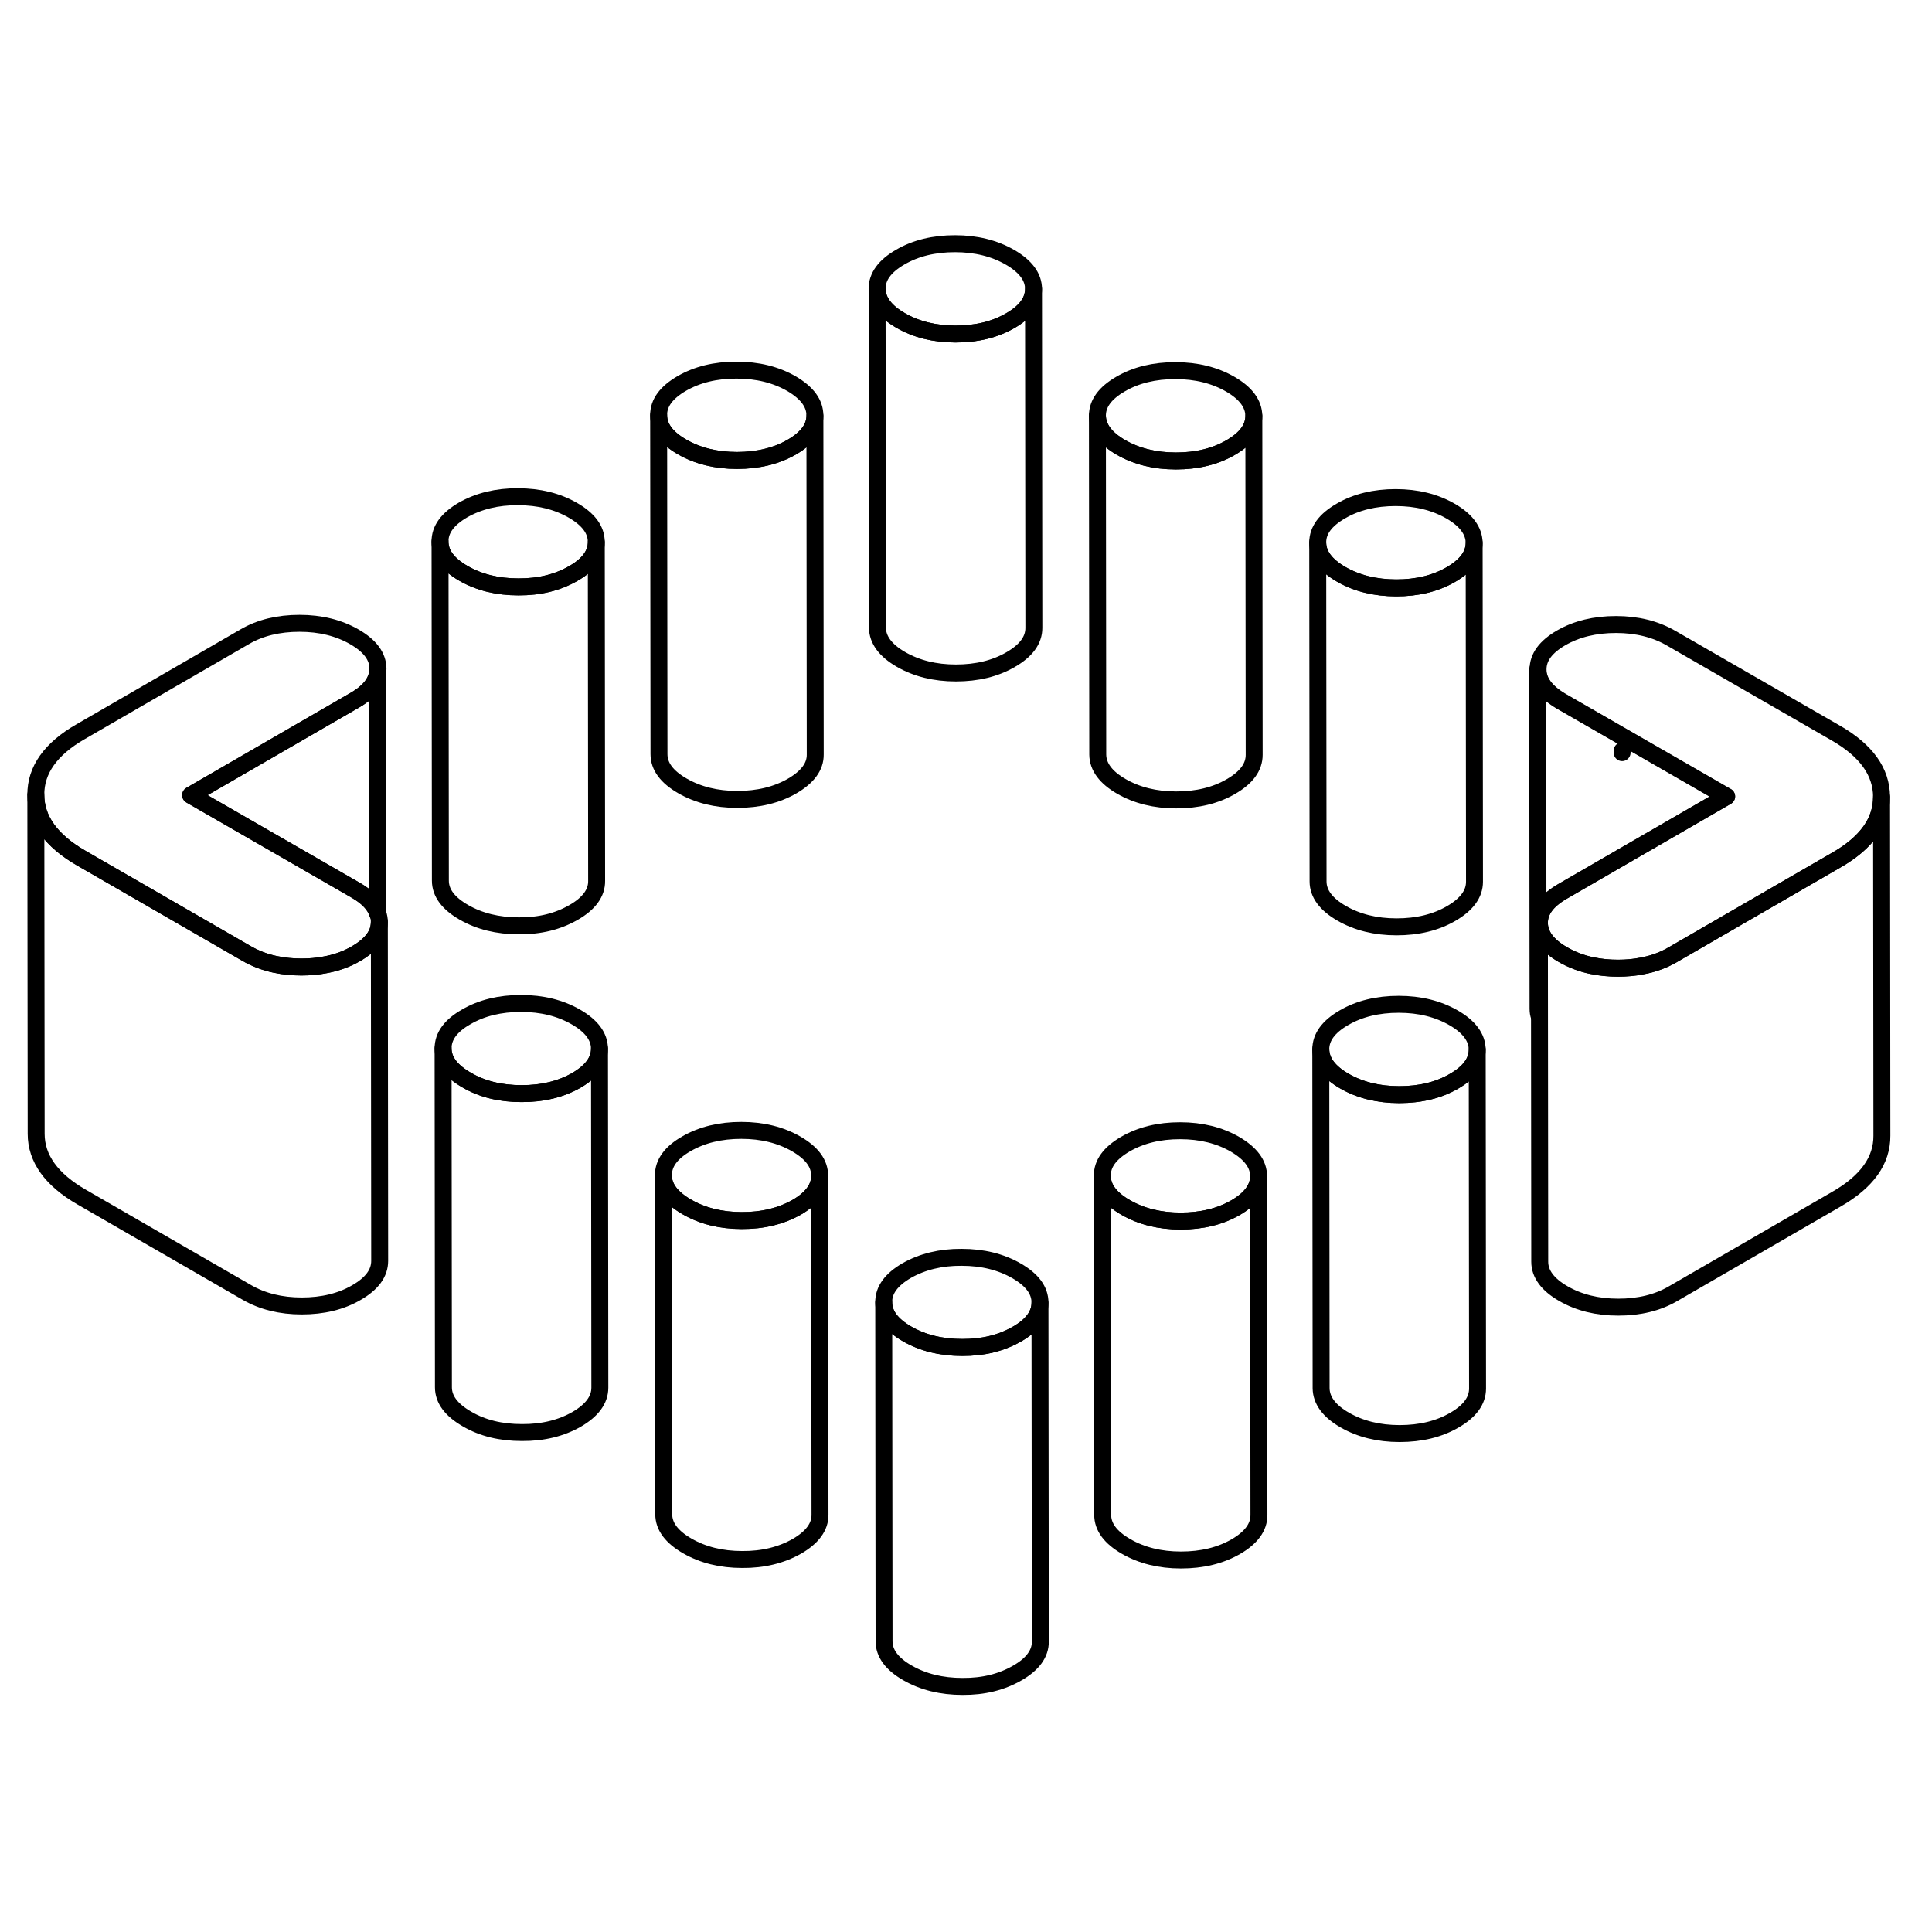 <svg width="48" height="48" viewBox="0 0 114 90" fill="none" xmlns="http://www.w3.org/2000/svg" stroke-width="1px"
     stroke-linecap="round" stroke-linejoin="round">
    <path d="M101.884 35L92.204 40.6C91.284 41.13 90.834 41.75 90.834 42.46V47.99C90.774 47.84 90.754 47.68 90.754 47.51L90.734 27.51C90.734 28.23 91.204 28.85 92.124 29.39L101.864 35H101.884Z" stroke="currentColor" stroke-linejoin="round"/>
    <path d="M95.715 32.41V32.3" stroke="currentColor" stroke-linejoin="round"/>
    <path d="M85.775 48.06C84.855 47.53 83.775 47.26 82.534 47.26C81.294 47.26 80.215 47.52 79.305 48.05C78.385 48.58 77.935 49.2 77.935 49.92C77.945 50.63 78.404 51.26 79.325 51.79C80.245 52.32 81.325 52.59 82.565 52.59C83.805 52.59 84.885 52.33 85.795 51.8C86.715 51.27 87.165 50.65 87.165 49.93C87.155 49.22 86.695 48.59 85.775 48.06Z" stroke="currentColor" stroke-linejoin="round"/>
    <path d="M35.374 49.88C35.374 50.6 34.914 51.22 34.005 51.75C33.094 52.27 32.014 52.54 30.774 52.53C29.535 52.53 28.454 52.27 27.535 51.73C26.614 51.2 26.145 50.58 26.145 49.86C26.145 49.14 26.595 48.52 27.515 48C28.424 47.47 29.505 47.21 30.744 47.21C31.985 47.21 33.065 47.48 33.984 48.01C34.904 48.54 35.364 49.16 35.374 49.88Z" stroke="currentColor" stroke-linejoin="round"/>
    <path d="M48.364 57.37V57.39C48.364 58.1 47.904 58.72 47.005 59.24C46.084 59.76 45.014 60.03 43.775 60.02C42.535 60.02 41.455 59.75 40.535 59.22C39.614 58.69 39.145 58.07 39.145 57.35C39.145 56.63 39.594 56.01 40.505 55.49C41.425 54.96 42.505 54.7 43.745 54.7C44.984 54.7 46.065 54.97 46.984 55.5C47.904 56.03 48.364 56.65 48.364 57.37Z" stroke="currentColor" stroke-linejoin="round"/>
    <path d="M61.365 64.86V64.88C61.365 65.58 60.905 66.21 60.005 66.72C59.085 67.25 58.015 67.52 56.775 67.51C55.525 67.51 54.445 67.24 53.525 66.71C52.605 66.18 52.145 65.56 52.145 64.84C52.135 64.12 52.595 63.5 53.505 62.97C54.425 62.45 55.505 62.18 56.745 62.19C57.985 62.19 59.065 62.46 59.985 62.99C60.905 63.52 61.365 64.14 61.365 64.86Z" stroke="currentColor" stroke-linejoin="round"/>
    <path d="M74.264 57.4C74.264 58.11 73.814 58.73 72.904 59.26C71.984 59.79 70.904 60.05 69.664 60.05C68.424 60.05 67.344 59.78 66.424 59.25C65.504 58.72 65.044 58.1 65.044 57.38C65.034 56.66 65.494 56.04 66.404 55.51C67.324 54.98 68.394 54.72 69.634 54.72C70.874 54.72 71.954 54.99 72.874 55.52C73.794 56.06 74.264 56.68 74.264 57.4Z" stroke="currentColor" stroke-linejoin="round"/>
    <path d="M111.024 35.01V35.03C111.024 36.48 110.144 37.72 108.374 38.74L98.694 44.34C98.144 44.66 97.544 44.88 96.874 45C96.424 45.09 95.964 45.13 95.464 45.13C94.934 45.13 94.424 45.08 93.954 44.98H93.944C93.314 44.85 92.744 44.63 92.224 44.33C91.304 43.8 90.834 43.17 90.834 42.45C90.834 41.73 91.284 41.12 92.204 40.59L101.884 34.99L92.144 29.38C91.224 28.84 90.754 28.22 90.754 27.5C90.754 26.78 91.204 26.17 92.114 25.64C93.034 25.11 94.114 24.85 95.354 24.85C96.594 24.85 97.674 25.12 98.594 25.65L108.334 31.26C110.124 32.29 111.014 33.54 111.024 35.01Z" stroke="currentColor" stroke-linejoin="round"/>
    <path d="M86.984 20.03C86.984 20.75 86.524 21.37 85.614 21.9C84.704 22.43 83.624 22.69 82.384 22.69C81.144 22.69 80.064 22.42 79.144 21.89C78.224 21.36 77.754 20.73 77.754 20.01C77.754 19.29 78.204 18.68 79.124 18.15C80.034 17.62 81.114 17.36 82.354 17.36C83.594 17.36 84.674 17.63 85.594 18.16C86.514 18.69 86.974 19.32 86.984 20.03Z" stroke="currentColor" stroke-linejoin="round"/>
    <path d="M73.984 12.54C73.984 13.26 73.534 13.88 72.614 14.41C71.704 14.94 70.624 15.2 69.384 15.2C68.144 15.2 67.064 14.93 66.144 14.4C65.224 13.87 64.764 13.24 64.754 12.53C64.754 11.81 65.204 11.19 66.124 10.66C67.034 10.13 68.114 9.87 69.354 9.87C70.594 9.87 71.674 10.14 72.594 10.67C73.514 11.2 73.974 11.83 73.984 12.54Z" stroke="currentColor" stroke-linejoin="round"/>
    <path d="M60.984 5.05C60.984 5.77 60.534 6.39 59.614 6.92C58.704 7.45 57.624 7.71 56.384 7.71C55.144 7.71 54.064 7.44 53.144 6.91C52.224 6.38 51.764 5.75 51.754 5.04C51.754 4.32 52.204 3.7 53.124 3.17C54.034 2.64 55.114 2.38 56.354 2.38C57.594 2.38 58.674 2.65 59.594 3.18C60.514 3.71 60.984 4.34 60.984 5.05Z" stroke="currentColor" stroke-linejoin="round"/>
    <path d="M48.084 12.52V12.54C48.084 13.24 47.624 13.86 46.724 14.38C45.804 14.91 44.724 15.17 43.484 15.17C42.244 15.17 41.164 14.9 40.244 14.37C39.324 13.84 38.864 13.22 38.864 12.5C38.854 11.78 39.314 11.16 40.224 10.63C41.144 10.1 42.214 9.84 43.454 9.84C44.704 9.84 45.784 10.11 46.704 10.64C47.624 11.18 48.084 11.8 48.084 12.52Z" stroke="currentColor" stroke-linejoin="round"/>
    <path d="M35.184 19.98V20C35.184 20.7 34.724 21.33 33.824 21.84C32.904 22.37 31.834 22.64 30.594 22.63C29.344 22.63 28.264 22.36 27.344 21.83C26.424 21.3 25.964 20.68 25.964 19.96C25.954 19.24 26.414 18.62 27.324 18.09C28.244 17.57 29.324 17.3 30.564 17.31C31.804 17.31 32.884 17.58 33.804 18.11C34.724 18.64 35.184 19.26 35.184 19.98Z" stroke="currentColor" stroke-linejoin="round"/>
    <path d="M22.384 42.4C22.384 42.58 22.354 42.75 22.304 42.92C22.134 43.42 21.704 43.87 21.014 44.27C20.464 44.59 19.864 44.81 19.194 44.93C18.744 45.02 18.284 45.06 17.784 45.06C17.254 45.06 16.744 45.01 16.274 44.91H16.264C15.634 44.78 15.064 44.56 14.544 44.26L4.804 38.64C3.014 37.61 2.114 36.36 2.114 34.9C2.104 33.44 2.984 32.19 4.764 31.17L14.444 25.57C15.354 25.04 16.434 24.78 17.674 24.78C18.914 24.78 19.994 25.05 20.914 25.58C21.834 26.11 22.294 26.73 22.304 27.45C22.304 28.17 21.854 28.79 20.934 29.32L11.254 34.92L20.994 40.53C21.704 40.94 22.134 41.4 22.304 41.92C22.354 42.07 22.384 42.23 22.384 42.4Z" stroke="currentColor" stroke-linejoin="round"/>
    <path d="M111.024 35.03L111.044 55.01C111.054 56.47 110.174 57.71 108.394 58.74L98.714 64.34C97.804 64.87 96.724 65.13 95.484 65.13C94.244 65.13 93.164 64.86 92.244 64.33C91.324 63.8 90.854 63.17 90.854 62.45L90.834 42.45C90.834 43.17 91.304 43.8 92.224 44.33C92.744 44.63 93.314 44.85 93.944 44.98H93.954C94.424 45.08 94.934 45.13 95.464 45.13C95.964 45.13 96.424 45.09 96.874 45C97.544 44.88 98.144 44.66 98.694 44.34L108.374 38.74C110.144 37.72 111.024 36.48 111.024 35.03Z" stroke="currentColor" stroke-linejoin="round"/>
    <path d="M22.284 27.45V41.92C22.124 41.4 21.694 40.94 20.984 40.53L11.244 34.92L20.924 29.32C21.844 28.79 22.294 28.17 22.294 27.45H22.284Z" stroke="currentColor" stroke-linejoin="round"/>
    <path d="M22.384 42.4L22.404 62.4C22.404 63.12 21.954 63.74 21.034 64.27C20.124 64.8 19.044 65.06 17.804 65.06C16.564 65.06 15.484 64.79 14.564 64.26L4.824 58.64C3.034 57.61 2.134 56.36 2.134 54.9L2.114 34.9C2.114 36.36 3.014 37.61 4.804 38.64L14.544 44.26C15.064 44.56 15.634 44.78 16.264 44.91H16.274C16.744 45.01 17.254 45.06 17.784 45.06C18.284 45.06 18.744 45.02 19.194 44.93C19.864 44.81 20.464 44.59 21.014 44.27C21.704 43.87 22.134 43.42 22.304 42.92C22.354 42.75 22.384 42.58 22.384 42.4Z" stroke="currentColor" stroke-linejoin="round"/>
    <path d="M60.984 5.05L61.004 25.05C61.004 25.77 60.554 26.39 59.634 26.92C58.724 27.45 57.644 27.71 56.404 27.71C55.164 27.71 54.084 27.44 53.164 26.91C52.244 26.38 51.784 25.75 51.774 25.04L51.754 5.04C51.764 5.75 52.224 6.38 53.144 6.91C54.064 7.44 55.144 7.71 56.384 7.71C57.624 7.71 58.704 7.45 59.614 6.92C60.534 6.39 60.984 5.77 60.984 5.05Z" stroke="currentColor" stroke-linejoin="round"/>
    <path d="M73.984 12.54L74.004 32.54C74.004 33.26 73.554 33.88 72.634 34.41C71.724 34.94 70.644 35.2 69.404 35.2C68.164 35.2 67.084 34.93 66.164 34.4C65.244 33.87 64.784 33.24 64.774 32.53L64.754 12.53C64.764 13.24 65.224 13.87 66.144 14.4C67.064 14.93 68.144 15.2 69.384 15.2C70.624 15.2 71.704 14.94 72.614 14.41C73.534 13.88 73.984 13.26 73.984 12.54Z" stroke="currentColor" stroke-linejoin="round"/>
    <path d="M86.984 20.03L87.004 40.03C87.004 40.75 86.544 41.37 85.634 41.9C84.724 42.43 83.644 42.69 82.404 42.69C81.164 42.69 80.084 42.42 79.164 41.89C78.244 41.36 77.774 40.73 77.774 40.01L77.754 20.01C77.754 20.73 78.224 21.36 79.144 21.89C80.064 22.42 81.144 22.68 82.384 22.69C83.624 22.69 84.704 22.43 85.614 21.9C86.524 21.37 86.984 20.75 86.984 20.03Z" stroke="currentColor" stroke-linejoin="round"/>
    <path d="M87.165 49.93L87.185 69.93C87.185 70.65 86.735 71.27 85.815 71.8C84.905 72.33 83.825 72.59 82.585 72.59C81.344 72.59 80.264 72.32 79.344 71.79C78.424 71.26 77.965 70.63 77.954 69.92L77.935 49.92C77.945 50.63 78.404 51.26 79.325 51.79C80.245 52.32 81.325 52.59 82.565 52.59C83.805 52.59 84.885 52.33 85.795 51.8C86.715 51.27 87.165 50.65 87.165 49.93Z" stroke="currentColor" stroke-linejoin="round"/>
    <path d="M74.265 57.4L74.285 77.4C74.285 78.11 73.835 78.73 72.925 79.26C72.005 79.79 70.925 80.05 69.685 80.05C68.445 80.05 67.365 79.78 66.445 79.25C65.525 78.72 65.065 78.1 65.065 77.38L65.045 57.38C65.045 58.1 65.505 58.72 66.425 59.25C67.345 59.78 68.425 60.05 69.665 60.05C70.905 60.05 71.985 59.79 72.905 59.26C73.815 58.73 74.265 58.11 74.265 57.4Z" stroke="currentColor" stroke-linejoin="round"/>
    <path d="M61.364 64.88L61.385 84.86C61.395 85.57 60.934 86.2 60.025 86.72C59.105 87.25 58.035 87.52 56.795 87.51C55.545 87.51 54.465 87.24 53.545 86.71C52.625 86.18 52.165 85.56 52.165 84.84L52.145 64.84C52.145 65.56 52.605 66.18 53.525 66.71C54.444 67.24 55.525 67.51 56.775 67.51C58.014 67.51 59.084 67.25 60.005 66.72C60.904 66.21 61.364 65.58 61.364 64.88Z" stroke="currentColor" stroke-linejoin="round"/>
    <path d="M48.364 57.39L48.385 77.37C48.395 78.09 47.934 78.71 47.025 79.24C46.105 79.76 45.035 80.03 43.795 80.02C42.555 80.02 41.475 79.75 40.555 79.22C39.635 78.69 39.165 78.07 39.165 77.35L39.145 57.35C39.145 58.07 39.614 58.69 40.535 59.22C41.455 59.75 42.535 60.02 43.775 60.02C45.014 60.02 46.084 59.76 47.005 59.24C47.904 58.72 48.364 58.1 48.364 57.39Z" stroke="currentColor" stroke-linejoin="round"/>
    <path d="M35.374 49.88L35.395 69.88C35.395 70.6 34.934 71.22 34.025 71.75C33.114 72.27 32.035 72.54 30.795 72.53C29.555 72.53 28.475 72.27 27.555 71.73C26.635 71.2 26.165 70.58 26.165 69.86L26.145 49.86C26.145 50.58 26.614 51.2 27.535 51.73C28.454 52.27 29.535 52.53 30.774 52.53C32.014 52.53 33.094 52.27 34.005 51.75C34.914 51.22 35.374 50.6 35.374 49.88Z" stroke="currentColor" stroke-linejoin="round"/>
    <path d="M35.185 20L35.205 39.98C35.215 40.69 34.755 41.32 33.845 41.84C32.925 42.37 31.855 42.64 30.615 42.63C29.365 42.63 28.285 42.36 27.365 41.83C26.445 41.3 25.985 40.68 25.985 39.96L25.965 19.96C25.965 20.68 26.425 21.3 27.345 21.83C28.265 22.36 29.345 22.63 30.595 22.63C31.835 22.63 32.905 22.37 33.825 21.84C34.725 21.33 35.185 20.7 35.185 20Z" stroke="currentColor" stroke-linejoin="round"/>
    <path d="M48.084 12.54L48.104 32.52C48.114 33.23 47.654 33.85 46.744 34.38C45.824 34.91 44.744 35.17 43.504 35.17C42.264 35.17 41.184 34.9 40.264 34.37C39.344 33.84 38.884 33.22 38.884 32.5L38.864 12.5C38.864 13.22 39.324 13.84 40.244 14.37C41.164 14.9 42.244 15.17 43.484 15.17C44.724 15.17 45.804 14.91 46.724 14.38C47.624 13.86 48.084 13.24 48.084 12.54Z" stroke="currentColor" stroke-linejoin="round"/>
</svg>